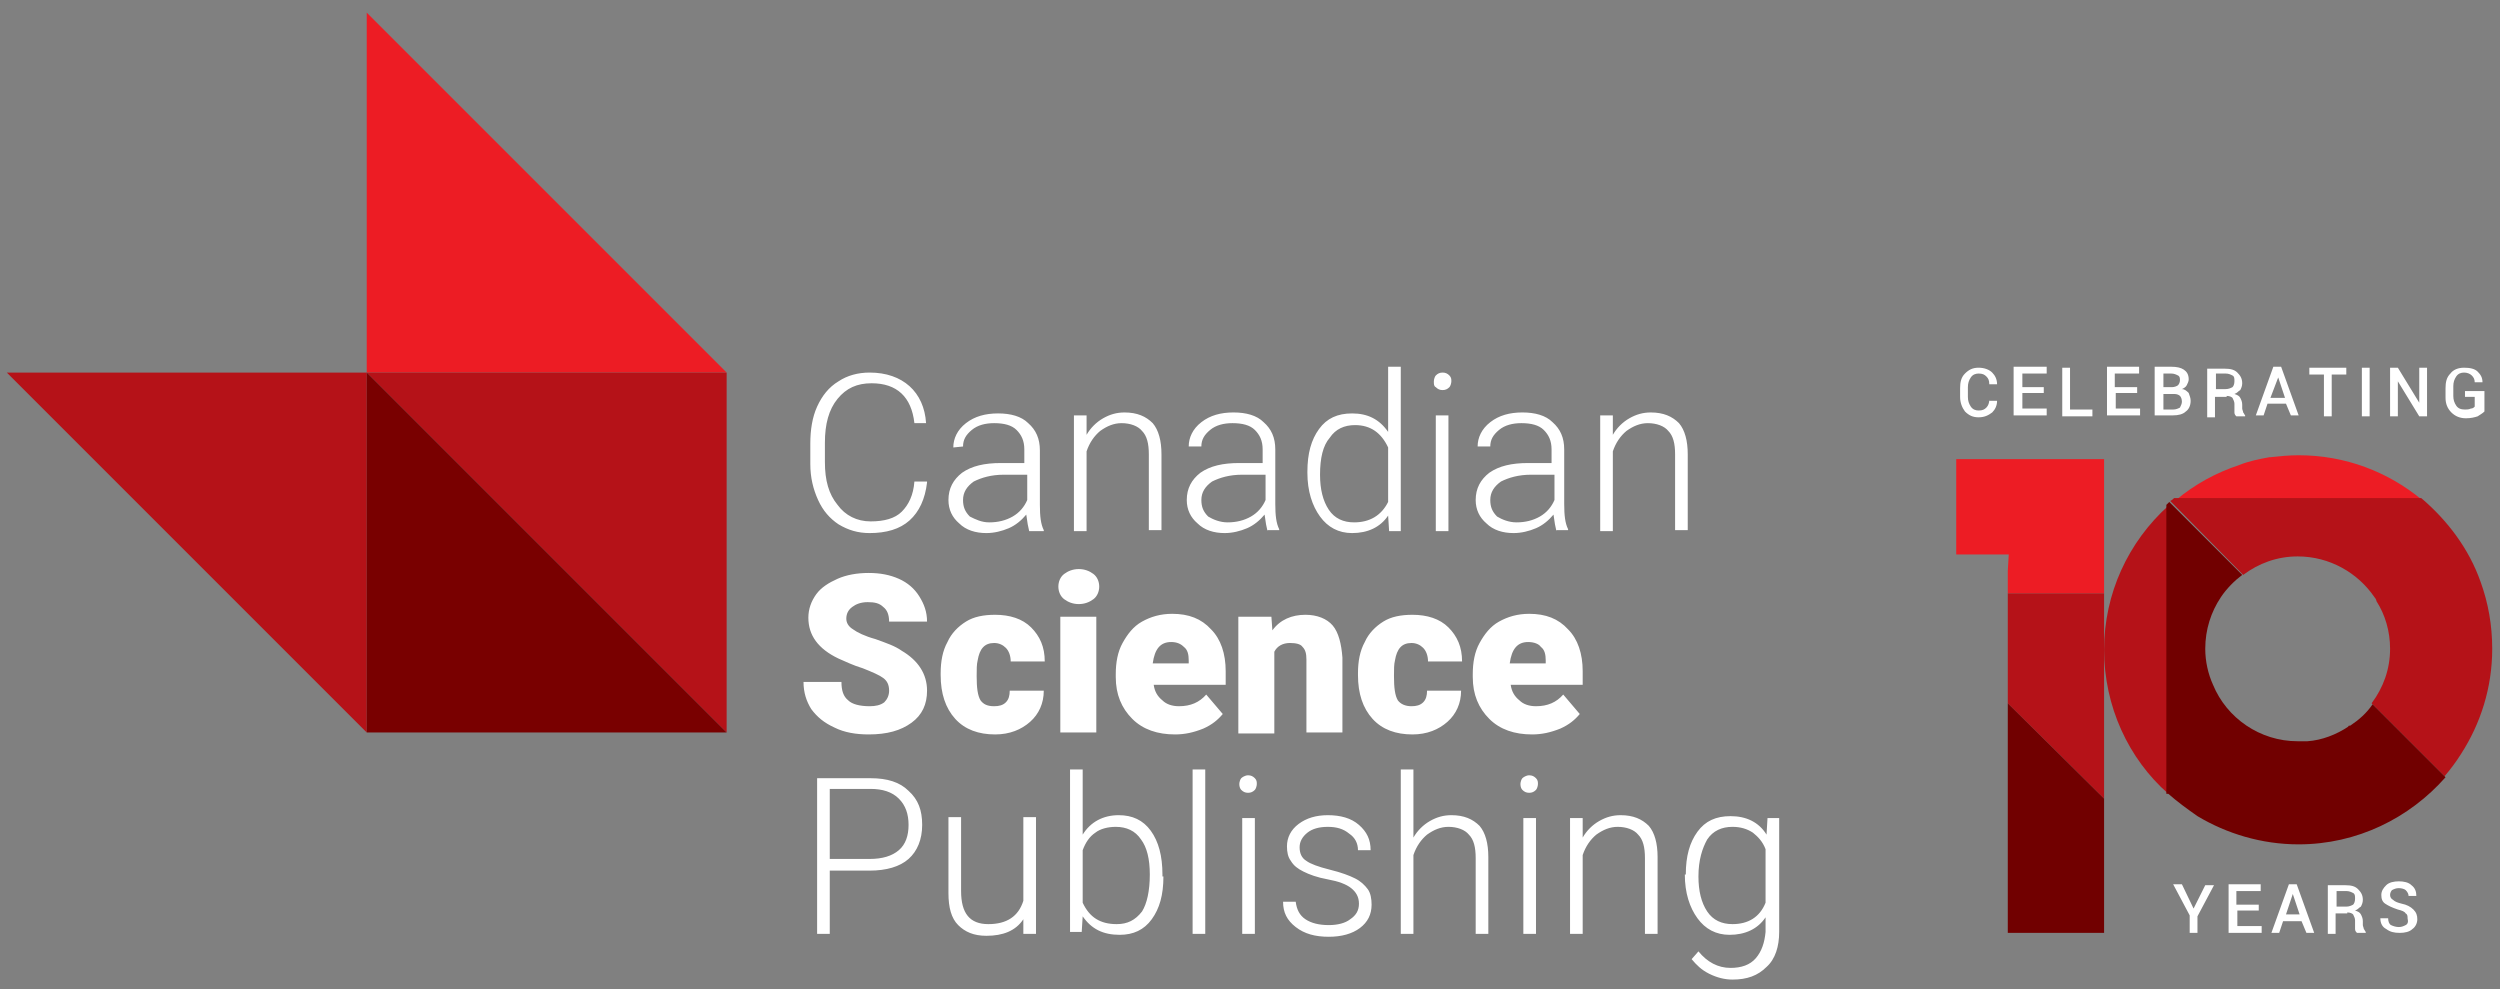 <svg version="1.1" id="Layer_1" xmlns="http://www.w3.org/2000/svg" x="0" y="0" width="257" height="101.7" xml:space="preserve"><rect width="100%" height="100%" fill="#808080" stroke="none"/><style>.st1{fill:#ed1c24}.st2{fill:#b51218}.st4{fill:#fff}.st5{fill:#710000}</style><path class="st1" d="M37.7 1.3l37 37h-37z"/><path class="st2" d="M37.7 75.3l-37-37h37zM74.7 75.3l-37-37h37z"/><path fill="#790000" d="M37.7 38.3l37 37h-37z"/><path class="st4" d="M95.3 49.6c-.2 1.7-.8 3-1.8 3.9-1 .9-2.4 1.3-4.1 1.3-1.2 0-2.2-.3-3.2-.9-.9-.6-1.6-1.4-2.1-2.5s-.8-2.3-.8-3.7v-2.1c0-1.4.2-2.7.7-3.8.5-1.1 1.2-2 2.2-2.6.9-.6 2-.9 3.2-.9 1.7 0 3.1.5 4.1 1.4 1 .9 1.6 2.2 1.7 3.8H94c-.3-2.7-1.8-4.1-4.4-4.1-1.5 0-2.6.5-3.5 1.6-.9 1.1-1.3 2.6-1.3 4.5v2c0 1.9.4 3.3 1.3 4.4.8 1.1 2 1.7 3.4 1.7s2.5-.3 3.2-1c.7-.7 1.2-1.7 1.3-3.1h1.3zM105.8 54.6c-.1-.4-.2-.9-.3-1.7-.5.6-1.1 1.1-1.8 1.4-.7.3-1.5.5-2.3.5-1.1 0-2.1-.3-2.8-1-.7-.6-1.1-1.4-1.1-2.4 0-1.2.5-2.1 1.4-2.8 1-.7 2.3-1 4-1h2.4v-1.4c0-.9-.3-1.5-.8-2s-1.3-.7-2.3-.7c-.9 0-1.7.2-2.3.7-.6.5-.9 1-.9 1.7l-1 .1c0-.9.4-1.8 1.3-2.5s2-1 3.3-1c1.3 0 2.4.3 3.1 1 .8.7 1.2 1.6 1.2 2.8v5.6c0 1.2.1 2 .4 2.6v.1h-1.5zm-4.1-.9c.9 0 1.7-.2 2.4-.6.7-.4 1.2-1 1.5-1.7v-2.6h-2.4c-1.3 0-2.3.3-3.1.7-.7.5-1.1 1.1-1.1 1.9 0 .7.2 1.2.7 1.7.6.3 1.2.6 2 .6zM111.7 42.7v2c.4-.7 1-1.3 1.7-1.7.7-.4 1.4-.6 2.2-.6 1.3 0 2.2.4 2.9 1.1.6.7.9 1.8.9 3.2v7.8h-1.3v-7.8c0-1.1-.2-1.9-.7-2.4-.4-.5-1.2-.8-2.1-.8-.8 0-1.5.3-2.2.8-.6.5-1.1 1.2-1.4 2.1v8.2h-1.3V42.7h1.3zM130.3 54.6c-.1-.4-.2-.9-.3-1.7-.5.6-1.1 1.1-1.8 1.4-.7.3-1.5.5-2.3.5-1.1 0-2.1-.3-2.8-1-.7-.6-1.1-1.4-1.1-2.4 0-1.2.5-2.1 1.4-2.8 1-.7 2.3-1 4-1h2.4v-1.4c0-.9-.3-1.5-.8-2s-1.3-.7-2.3-.7c-.9 0-1.7.2-2.3.7-.6.5-.9 1-.9 1.7h-1.3c0-.9.4-1.8 1.3-2.5s2-1 3.3-1c1.3 0 2.4.3 3.1 1 .8.7 1.2 1.6 1.2 2.8v5.6c0 1.2.1 2 .4 2.6v.1h-1.2zm-4.1-.9c.9 0 1.7-.2 2.4-.6.7-.4 1.2-1 1.5-1.7v-2.6h-2.4c-1.3 0-2.3.3-3.1.7-.7.5-1.1 1.1-1.1 1.9 0 .7.2 1.2.7 1.7.5.3 1.2.6 2 .6zM134.4 48.5c0-1.9.4-3.3 1.2-4.4.8-1.1 1.9-1.6 3.4-1.6 1.6 0 2.8.6 3.7 1.9v-6.7h1.3v16.9h-1.2l-.1-1.6c-.8 1.2-2.1 1.8-3.7 1.8-1.4 0-2.5-.6-3.3-1.7-.8-1.1-1.3-2.6-1.3-4.5v-.1zm1.3.3c0 1.5.3 2.7.9 3.6.6.9 1.5 1.3 2.6 1.3 1.6 0 2.8-.7 3.5-2.1V46c-.7-1.5-1.8-2.3-3.4-2.3-1.1 0-2 .4-2.6 1.3-.7.8-1 2.1-1 3.8zM147.4 39.2c0-.2.1-.5.2-.6.2-.2.4-.3.7-.3.3 0 .5.1.7.3.2.2.2.4.2.6 0 .2-.1.5-.2.6-.2.2-.4.3-.7.3-.3 0-.5-.1-.7-.3-.2-.1-.2-.3-.2-.6zm1.5 15.4h-1.3V42.7h1.3v11.9zM160 54.6c-.1-.4-.2-.9-.3-1.7-.5.6-1.1 1.1-1.8 1.4-.7.3-1.5.5-2.3.5-1.1 0-2.1-.3-2.8-1-.7-.6-1.1-1.4-1.1-2.4 0-1.2.5-2.1 1.4-2.8 1-.7 2.3-1 4-1h2.4v-1.4c0-.9-.3-1.5-.8-2s-1.3-.7-2.3-.7c-.9 0-1.7.2-2.3.7-.6.5-.9 1-.9 1.7h-1.3c0-.9.4-1.8 1.3-2.5s2-1 3.3-1c1.3 0 2.4.3 3.1 1 .8.7 1.2 1.6 1.2 2.8v5.6c0 1.2.1 2 .4 2.6v.1H160zm-4.1-.9c.9 0 1.7-.2 2.4-.6.7-.4 1.2-1 1.5-1.7v-2.6h-2.4c-1.3 0-2.3.3-3.1.7-.7.5-1.1 1.1-1.1 1.9 0 .7.2 1.2.7 1.7.5.3 1.2.6 2 .6zM165.8 42.7v2c.4-.7 1-1.3 1.7-1.7.7-.4 1.4-.6 2.2-.6 1.3 0 2.2.4 2.9 1.1.6.7.9 1.8.9 3.2v7.8h-1.3v-7.8c0-1.1-.2-1.9-.7-2.4-.4-.5-1.2-.8-2.1-.8-.8 0-1.5.3-2.2.8-.6.5-1.1 1.2-1.4 2.1v8.2h-1.3V42.7h1.3zM91.4 71c0-.6-.2-1-.6-1.3-.4-.3-1.1-.6-2.1-1-1-.3-1.8-.7-2.5-1-2.1-1-3.1-2.4-3.1-4.2 0-.9.3-1.7.8-2.4s1.3-1.2 2.2-1.6c.9-.4 2-.6 3.2-.6 1.2 0 2.2.2 3.1.6.9.4 1.6 1 2.1 1.8s.8 1.6.8 2.6h-3.9c0-.7-.2-1.2-.6-1.5-.4-.4-.9-.5-1.6-.5-.7 0-1.2.2-1.6.5-.4.3-.6.7-.6 1.2 0 .4.2.8.7 1.1.4.3 1.2.7 2.3 1 1.1.4 2 .7 2.7 1.2 1.7 1 2.6 2.4 2.6 4.1 0 1.4-.5 2.5-1.6 3.3-1.1.8-2.5 1.2-4.4 1.2-1.3 0-2.5-.2-3.5-.7-1.1-.5-1.8-1.1-2.4-1.9-.5-.8-.8-1.7-.8-2.8h3.9c0 .9.2 1.5.7 1.9.4.4 1.2.6 2.2.6.6 0 1.1-.1 1.5-.4.3-.3.5-.7.5-1.2zM102.2 72.6c.5 0 .9-.1 1.2-.4.3-.3.4-.7.4-1.2h3.5c0 1.3-.5 2.4-1.4 3.2-.9.8-2.1 1.3-3.6 1.3-1.7 0-3.1-.5-4.1-1.6-1-1.1-1.5-2.6-1.5-4.5v-.2c0-1.2.2-2.3.7-3.2.4-.9 1.1-1.6 1.9-2.1.8-.5 1.8-.7 3-.7 1.5 0 2.8.4 3.7 1.3.9.9 1.4 2 1.4 3.5h-3.5c0-.6-.2-1.1-.5-1.4-.3-.3-.7-.5-1.2-.5-1 0-1.5.6-1.7 1.8-.1.4-.1.9-.1 1.6 0 1.2.1 2 .4 2.5.3.4.7.6 1.4.6zM108.8 60.3c0-.5.2-1 .6-1.3.4-.3.9-.5 1.5-.5s1.1.2 1.5.5c.4.3.6.8.6 1.3s-.2 1-.6 1.3c-.4.3-.9.5-1.5.5s-1.1-.2-1.5-.5c-.4-.3-.6-.8-.6-1.3zm4 15H109V63.4h3.7v11.9zM120.8 75.5c-1.8 0-3.3-.5-4.4-1.6-1.1-1.1-1.7-2.5-1.7-4.3v-.3c0-1.2.2-2.3.7-3.2.5-.9 1.1-1.7 2-2.2.9-.5 1.9-.8 3.1-.8 1.7 0 3 .5 4 1.6 1 1 1.5 2.5 1.5 4.3v1.4h-7.4c.1.7.4 1.2.9 1.6.4.4 1 .6 1.7.6 1.2 0 2.1-.4 2.8-1.2l1.7 2c-.5.6-1.1 1.1-2 1.5-1 .4-1.9.6-2.9.6zm-.4-9.5c-1.1 0-1.7.7-1.9 2.2h3.7v-.3c0-.6-.1-1.1-.5-1.4-.3-.3-.7-.5-1.3-.5zM130.7 63.4l.1 1.4c.8-1.1 2-1.6 3.4-1.6 1.2 0 2.2.4 2.8 1.1.6.7.9 1.9 1 3.3v7.7h-3.7v-7.5c0-.6-.1-1-.4-1.3-.2-.3-.7-.4-1.3-.4-.7 0-1.3.3-1.6.9v8.4h-3.7v-12h3.4zM145.1 72.6c.5 0 .9-.1 1.2-.4.3-.3.4-.7.4-1.2h3.5c0 1.3-.5 2.4-1.4 3.2-.9.8-2.1 1.3-3.6 1.3-1.7 0-3.1-.5-4.1-1.6-1-1.1-1.5-2.6-1.5-4.5v-.2c0-1.2.2-2.3.7-3.2.4-.9 1.1-1.6 1.9-2.1.8-.5 1.8-.7 3-.7 1.5 0 2.8.4 3.7 1.3.9.9 1.4 2 1.4 3.5h-3.5c0-.6-.2-1.1-.5-1.4-.3-.3-.7-.5-1.2-.5-1 0-1.5.6-1.7 1.8-.1.4-.1.9-.1 1.6 0 1.2.1 2 .4 2.5.3.4.8.6 1.4.6zM157.5 75.5c-1.8 0-3.3-.5-4.4-1.6-1.1-1.1-1.7-2.5-1.7-4.3v-.3c0-1.2.2-2.3.7-3.2.5-.9 1.1-1.7 2-2.2.9-.5 1.9-.8 3.1-.8 1.7 0 3 .5 4 1.6 1 1 1.5 2.5 1.5 4.3v1.4h-7.4c.1.7.4 1.2.9 1.6.4.4 1 .6 1.7.6 1.2 0 2.1-.4 2.8-1.2l1.7 2c-.5.6-1.1 1.1-2 1.5-1 .4-1.9.6-2.9.6zm-.4-9.5c-1.1 0-1.7.7-1.9 2.2h3.7v-.3c0-.6-.1-1.1-.5-1.4-.2-.3-.7-.5-1.3-.5zM85.3 89.4V96H84V80h5.5c1.7 0 3 .4 3.9 1.3 1 .9 1.4 2 1.4 3.5s-.5 2.7-1.4 3.5c-.9.8-2.3 1.2-4 1.2h-4.1zm0-1.1h4.1c1.3 0 2.3-.3 3-.9.7-.6 1-1.5 1-2.6s-.3-2-1-2.7c-.7-.7-1.7-1-2.9-1h-4.2v7.2zM105.2 94.5c-.8 1.2-2.1 1.7-3.8 1.7-1.3 0-2.2-.4-2.9-1.1-.7-.7-1-1.8-1-3.3V84h1.3v7.6c0 2.3.9 3.4 2.8 3.4s3.1-.8 3.6-2.4V84h1.3v12h-1.3v-1.5zM119.6 90.1c0 1.9-.4 3.3-1.2 4.4-.8 1.1-1.9 1.6-3.3 1.6-1.7 0-2.9-.6-3.8-1.9l-.1 1.6H110V79.1h1.3v6.7c.8-1.3 2.1-2 3.7-2 1.4 0 2.5.5 3.3 1.6.8 1.1 1.2 2.6 1.2 4.5v.2zm-1.4-.2c0-1.6-.3-2.8-.9-3.6-.6-.9-1.5-1.3-2.6-1.3-.8 0-1.6.2-2.1.6-.6.4-1 1-1.3 1.8v5.4c.7 1.5 1.8 2.2 3.5 2.2 1.1 0 1.9-.4 2.6-1.3.5-.8.8-2.1.8-3.8zM123.9 96h-1.3V79.1h1.3V96zM127.4 80.6c0-.2.1-.5.2-.6s.4-.3.7-.3c.3 0 .5.1.7.3.2.2.2.4.2.6 0 .2-.1.5-.2.6-.2.2-.4.3-.7.3-.3 0-.5-.1-.7-.3-.1-.1-.2-.3-.2-.6zM129 96h-1.3V84.1h1.3V96zM139.7 92.9c0-.7-.3-1.2-.8-1.6-.5-.4-1.3-.7-2.4-.9-1.1-.2-1.9-.5-2.5-.8-.6-.3-1-.6-1.3-1.1-.3-.4-.4-.9-.4-1.5 0-.9.4-1.7 1.2-2.3.8-.6 1.8-.9 3-.9 1.3 0 2.4.3 3.2 1 .8.7 1.2 1.5 1.2 2.6h-1.3c0-.7-.3-1.3-.9-1.7-.6-.5-1.3-.7-2.2-.7-.9 0-1.6.2-2.1.6-.5.4-.8.9-.8 1.5s.2 1.1.7 1.4c.4.3 1.2.6 2.4.9 1.2.3 2 .6 2.6.9.6.3 1 .7 1.3 1.1.3.4.4 1 .4 1.6 0 1-.4 1.8-1.2 2.4-.8.6-1.9.9-3.2.9-1.4 0-2.5-.3-3.4-1-.9-.7-1.3-1.5-1.3-2.6h1.3c.1.8.4 1.4 1 1.8.6.4 1.4.6 2.4.6.9 0 1.7-.2 2.2-.6.6-.4.9-.9.9-1.6zM145.3 86.1c.4-.7 1-1.3 1.7-1.7.7-.4 1.4-.6 2.2-.6 1.3 0 2.2.4 2.9 1.1.6.7.9 1.8.9 3.2V96h-1.3v-7.8c0-1.1-.2-1.9-.7-2.4-.4-.5-1.2-.8-2.1-.8-.8 0-1.5.3-2.2.8-.6.5-1.1 1.2-1.4 2.1V96H144V79.1h1.3v7zM156.3 80.6c0-.2.1-.5.2-.6s.4-.3.7-.3c.3 0 .5.1.7.3.2.2.2.4.2.6 0 .2-.1.5-.2.6-.2.2-.4.3-.7.3-.3 0-.5-.1-.7-.3-.1-.1-.2-.3-.2-.6zm1.6 15.4h-1.3V84.1h1.3V96zM162.7 84.1v2c.4-.7 1-1.3 1.7-1.7.7-.4 1.4-.6 2.2-.6 1.3 0 2.2.4 2.9 1.1.6.7.9 1.8.9 3.2V96h-1.3v-7.8c0-1.1-.2-1.9-.7-2.4-.4-.5-1.2-.8-2.1-.8-.8 0-1.5.3-2.2.8-.6.5-1.1 1.2-1.4 2.1V96h-1.3V84.1h1.3zM173.3 89.9c0-1.9.4-3.3 1.2-4.4.8-1.1 1.9-1.6 3.4-1.6 1.6 0 2.9.6 3.7 1.9l.1-1.7h1.2v11.7c0 1.5-.4 2.8-1.3 3.6-.9.9-2 1.3-3.5 1.3-.8 0-1.6-.2-2.4-.6-.8-.4-1.3-.9-1.8-1.5l.7-.8c.9 1.1 2 1.7 3.3 1.7 1.1 0 2-.3 2.6-1 .6-.7.9-1.6 1-2.7v-1.5c-.8 1.2-2.1 1.8-3.7 1.8-1.4 0-2.5-.6-3.3-1.7-.8-1.1-1.3-2.6-1.3-4.5zm1.3.2c0 1.5.3 2.7.9 3.6.6.9 1.5 1.3 2.6 1.3 1.6 0 2.8-.7 3.4-2.2v-5.5c-.3-.8-.8-1.3-1.3-1.7-.6-.4-1.3-.6-2.1-.6-1.1 0-2 .4-2.6 1.3-.5.9-.9 2.1-.9 3.8z"/><g><path class="st4" d="M255.2 40.2h-1.8v.6h1v1c-.1.1-.2.2-.4.2-.2.1-.4.1-.6.1-.4 0-.7-.1-.9-.4-.2-.3-.3-.6-.3-1v-1c0-.4.1-.7.3-1 .2-.3.5-.4.8-.4.3 0 .6.1.8.3.2.2.3.4.3.7h.8c0-.5-.2-.8-.5-1.1-.3-.3-.8-.4-1.4-.4-.6 0-1.1.2-1.4.6-.4.4-.5.9-.5 1.5v1c0 .6.2 1.1.6 1.5.4.4.9.6 1.5.6.5 0 .9-.1 1.2-.2.3-.2.5-.3.7-.5v-2.1zm-5.7-2.4h-.8v3.6l-2.2-3.6h-.8v5h.8v-3.6l2.2 3.6h.8v-5zm-5.9 0h-.8v5h.8v-5zm-2.4 0h-3.8v.7h1.5v4.3h.8v-4.3h1.5v-.7zm-7 1l.7 2.1h-1.5l.8-2.1zm1.3 3.9h.8l-1.8-5h-.8l-1.8 5h.8l.4-1.2h1.9l.5 1.2zm-7.7-4.3h1c.3 0 .5.1.7.2.2.1.2.3.2.6s-.1.5-.2.6c-.2.1-.4.2-.7.2h-1v-1.6zm1.1 2.3c.3 0 .5.1.6.2.1.2.2.4.2.6v.9c0 .2.1.3.2.4h.9v-.1c-.1-.1-.1-.2-.2-.3 0-.1-.1-.3-.1-.4v-.4c0-.3-.1-.5-.2-.7-.1-.2-.3-.3-.6-.4.3-.1.4-.3.6-.4.1-.2.2-.4.2-.7 0-.5-.2-.8-.5-1.1-.3-.3-.7-.4-1.3-.4h-1.8v5h.8v-2.1h1.2zm-6.5-2.3h.8c.3 0 .5.1.7.2.2.1.2.3.2.5s-.1.4-.2.5c-.1.1-.4.2-.6.2h-.9v-1.4zm1.1 2.1c.3 0 .5.1.6.2.1.1.2.3.2.6 0 .2-.1.4-.2.6-.2.1-.4.2-.7.2h-1v-1.6h1.1zm-.1 2.2c.5 0 1-.1 1.3-.4.3-.2.5-.6.5-1.1 0-.3-.1-.5-.2-.8-.2-.2-.4-.4-.7-.4.2-.1.4-.2.5-.4.1-.2.2-.4.2-.6 0-.5-.2-.8-.5-1-.3-.2-.7-.3-1.3-.3h-1.7v5h1.9zm-3.8-2.9h-2.2v-1.4h2.5v-.7h-3.3v5h3.4V42h-2.5v-1.6h2.2v-.6zm-6.8-2h-.8v5h3.1v-.7h-2.3v-4.3zm-2.7 2h-2.2v-1.4h2.5v-.7H207v5h3.4V42h-2.5v-1.6h2.2v-.6zm-5.6 1.3c0 .3-.1.6-.3.8-.2.2-.4.3-.8.3-.3 0-.6-.1-.8-.4-.2-.3-.3-.6-.3-1v-1c0-.4.1-.7.3-1 .2-.3.5-.4.8-.4.4 0 .6.1.8.3.2.2.3.4.3.8h.8c0-.5-.2-.9-.5-1.2-.3-.3-.8-.5-1.4-.5-.6 0-1 .2-1.4.6-.4.4-.5.9-.5 1.5v.9c0 .6.2 1.1.5 1.5.4.4.8.6 1.4.6.6 0 1-.2 1.4-.5.3-.3.5-.7.5-1.2h-.8z"/></g><g><path class="st4" d="M247.3 95.1c-.2.1-.4.2-.7.2-.3 0-.6-.1-.8-.2-.2-.1-.3-.4-.3-.7h-.8c0 .5.2.9.6 1.1.4.3.8.4 1.4.4.5 0 1-.1 1.3-.4.3-.2.5-.6.5-1s-.1-.7-.4-1c-.3-.3-.7-.5-1.2-.6-.4-.1-.7-.2-.9-.4-.2-.1-.3-.3-.3-.5s.1-.4.2-.5c.2-.1.4-.2.7-.2.3 0 .6.1.7.2.2.2.3.4.3.6h.8c0-.4-.1-.8-.5-1.1-.3-.3-.8-.4-1.3-.4s-1 .1-1.3.4c-.3.3-.5.6-.5 1s.1.7.4.9c.3.2.7.4 1.3.6.4.1.7.2.8.4.2.1.2.3.2.5.1.4 0 .6-.2.7m-7.1-3.5h1c.3 0 .5.1.7.2.2.1.2.3.2.6s-.1.5-.2.6c-.2.1-.4.2-.7.2h-1v-1.6zm1.1 2.2c.3 0 .5.1.6.2.1.2.2.4.2.6v.9c0 .2.1.3.2.4h.9v-.1c-.1-.1-.1-.2-.2-.3 0-.1-.1-.3-.1-.4v-.4c0-.3-.1-.5-.2-.7-.1-.2-.3-.3-.6-.4.3-.1.4-.3.6-.4.1-.2.2-.4.2-.7 0-.5-.2-.8-.5-1.1-.3-.3-.7-.4-1.3-.4h-1.8v5h.8v-2.1h1.2zm-5.6-1.9l.7 2.1H235l.7-2.1zm1.4 4h.8l-1.8-5h-.8l-1.8 5h.8l.4-1.2h1.9l.5 1.2zm-5-2.9h-2.2v-1.4h2.5v-.7h-3.3v5h3.4v-.7H230v-1.6h2.2V93zm-7.8-2.1h-.9l1.7 3.2v1.8h.8v-1.7l1.7-3.2h-.9l-1.2 2.4-1.2-2.5z"/></g><path class="st1" d="M210.9 47.2h-9.8V57h5.4l-.1 1.7V61h9.9V47.2z"/><path class="st2" d="M206.4 61v11.3l9.9 9.8V61z"/><path class="st5" d="M206.4 95.9h9.9V82.1l-9.9-9.8z"/><g><path class="st1" d="M249 51.4c-3.5-2.9-7.9-4.6-12.7-4.6-1 0-2 .1-2.9.2h-.1c-1.1.2-2.1.4-3.1.8-2.4.8-4.6 2-6.5 3.6H249z"/><path class="st2" d="M222.9 81.6V52c-4.1 3.7-6.6 9-6.6 14.8s2.5 11.2 6.6 14.8zM230.6 59.1c1.6-1.2 3.5-1.9 5.6-1.9 3.3 0 6.2 1.7 7.9 4.2.1.1.2.3.2.4.9 1.4 1.4 3.1 1.4 4.9 0 2.1-.7 4-1.9 5.6l7.5 7.5c.6-.7 1.2-1.5 1.7-2.3 2-3.1 3.2-6.8 3.2-10.8 0-2.4-.4-4.7-1.2-6.9-1.2-3.4-3.4-6.3-6.1-8.6h-25.4c-.1.1-.2.2-.4.3l7.5 7.6z"/><path class="st5" d="M222.9 81.6c.9.8 2 1.6 3 2.3 3 1.8 6.6 2.9 10.4 2.9 6 0 11.4-2.7 15.1-6.9l-7.5-7.5c-.6.9-1.4 1.6-2.3 2.2h-.1s-.1 0-.1.1c-1.2.8-2.7 1.4-4.2 1.5h-1c-3.9 0-7.3-2.4-8.7-5.8-.5-1.1-.8-2.4-.8-3.7 0-2 .6-3.8 1.6-5.3.6-.9 1.4-1.7 2.2-2.3l-7.5-7.5-.3.3v29.7z"/></g></svg>